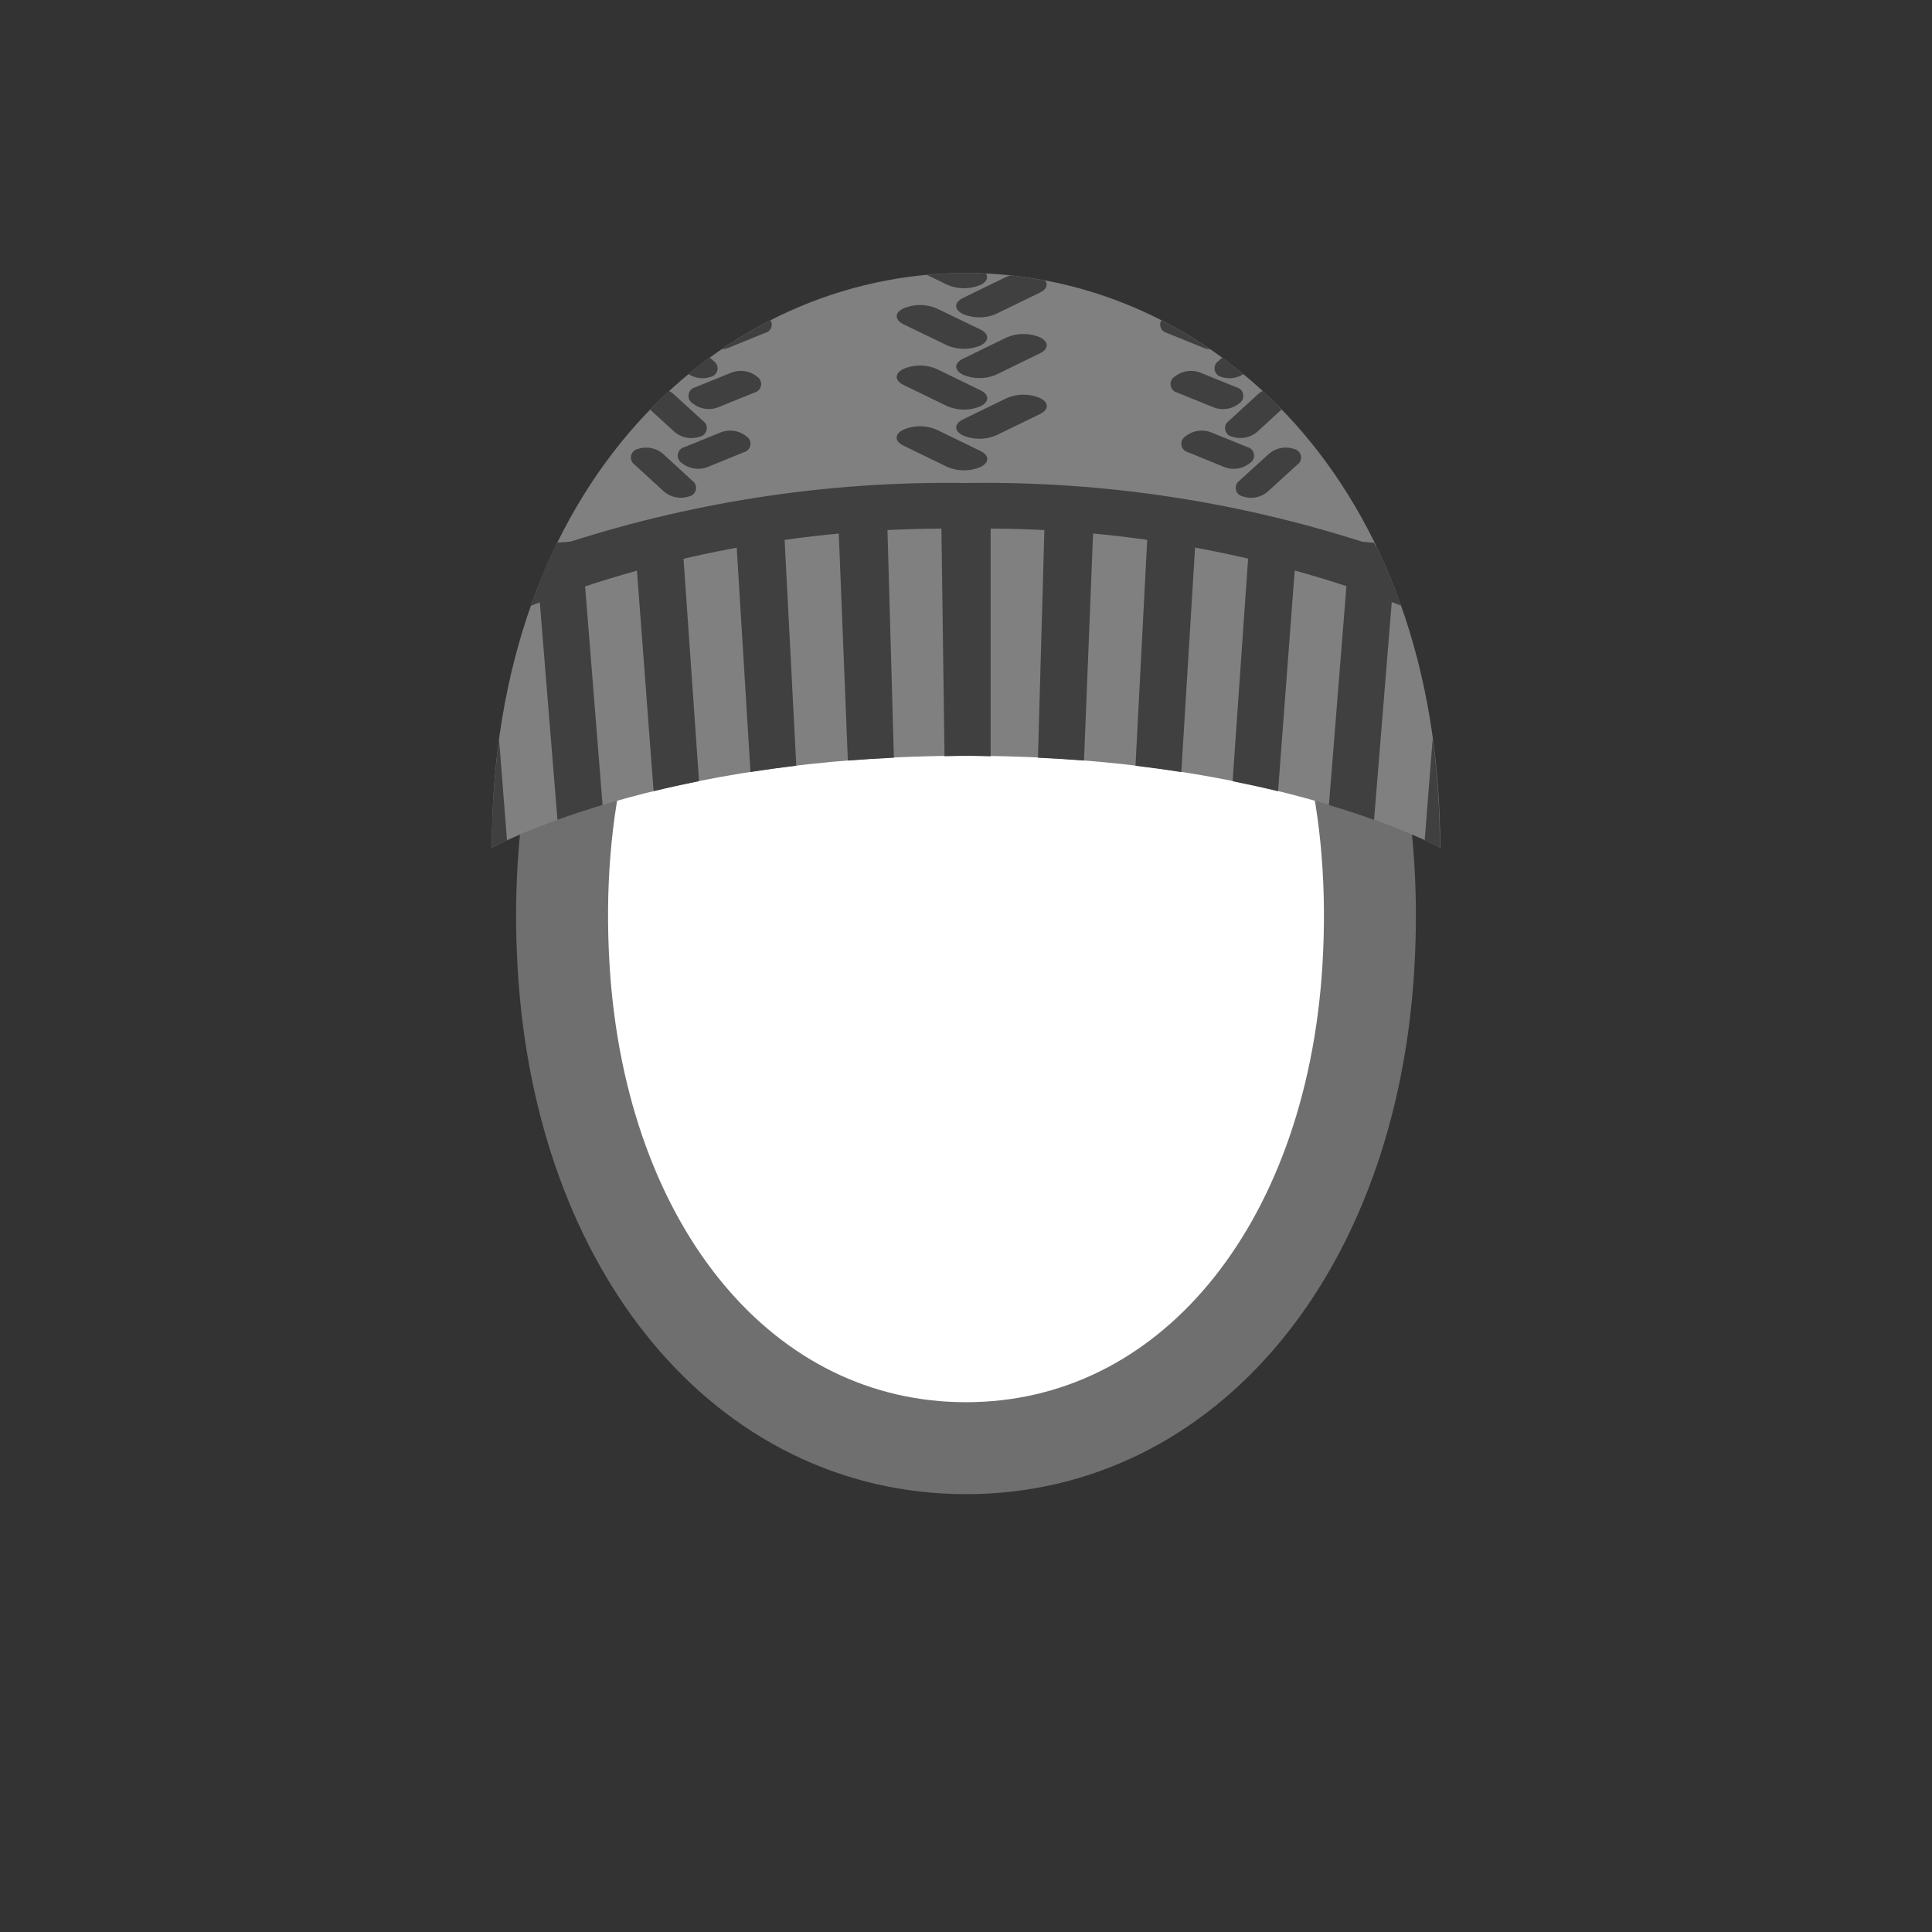 <svg width="52" height="52" viewBox="0 0 52 52" fill="none" xmlns="http://www.w3.org/2000/svg">
<rect x="0" y="0" width="52" height="52" fill="#333333" stroke="none"/>
<path d="M26 11.061C18.962 11.061 14.641 17.385 15.172 26.061C15.636 33.641 20.045 38.978 26 38.978C31.955 38.978 36.364 33.641 36.828 26.061C37.359 17.385 33.038 11.061 26 11.061Z" fill="white" stroke="#6F6F6F" stroke-width="2.475"/>
<path d="M26 7.348C19.41 7.348 13.238 12.995 13.238 22.817C13.238 22.817 17.714 20.342 26 20.342C34.286 20.342 38.763 22.817 38.763 22.817C38.762 13 32.589 7.348 26 7.348Z" fill="#808080"/>
<path d="M22.566 14.114L22.82 20.471C23.22 20.44 23.635 20.414 24.059 20.394L23.881 14.07L22.566 14.114ZM25.422 20.353C25.616 20.353 25.802 20.342 25.999 20.342C26.228 20.342 26.44 20.351 26.663 20.355V14.025L25.336 14.041L25.422 20.353ZM19.799 14.253L20.199 20.778C20.594 20.716 21.005 20.66 21.432 20.609L21.1 14.184L19.799 14.253ZM13.237 22.815C13.237 22.815 13.381 22.738 13.646 22.615L13.433 19.91C13.302 20.873 13.236 21.845 13.237 22.817V22.815ZM17.074 14.442L17.592 21.294C17.974 21.201 18.384 21.111 18.814 21.024L18.349 14.347L17.074 14.442ZM15 14.606C14.818 14.977 14.648 15.36 14.492 15.759L15.004 22.065C15.355 21.938 15.763 21.805 16.218 21.665L15.65 14.551L15 14.606ZM27.937 20.394C28.361 20.414 28.776 20.44 29.176 20.471L29.43 14.114L28.115 14.07L27.937 20.394ZM36.337 14.554L35.768 21.668C36.223 21.805 36.632 21.938 36.983 22.068L37.495 15.762C37.339 15.362 37.168 14.98 36.985 14.609L36.337 14.554ZM38.558 19.914L38.346 22.614C38.609 22.736 38.753 22.814 38.753 22.814C38.756 21.844 38.694 20.875 38.567 19.914H38.558ZM33.176 21.027C33.606 21.113 34.016 21.203 34.399 21.296L34.916 14.444L33.641 14.344L33.176 21.027ZM30.562 20.611C30.989 20.662 31.399 20.718 31.795 20.78L32.195 14.255L30.895 14.184L30.562 20.611Z" fill="#404040"/>
<path d="M14.953 14.71C14.703 15.229 14.481 15.761 14.288 16.304C18.022 14.865 21.999 14.162 26 14.232C30 14.161 33.977 14.863 37.71 16.3C37.518 15.757 37.297 15.225 37.047 14.706C33.487 13.519 29.752 12.942 26 13C22.248 12.943 18.513 13.521 14.953 14.71ZM33.157 11.752C33.27 11.791 33.391 11.8 33.509 11.779C33.627 11.758 33.737 11.707 33.829 11.631L34.494 11.022C34.329 10.851 34.16 10.685 33.987 10.522C33.947 10.542 33.909 10.566 33.875 10.595L33.081 11.323C33.042 11.348 33.011 11.384 32.992 11.427C32.974 11.47 32.968 11.517 32.976 11.563C32.984 11.609 33.006 11.651 33.038 11.685C33.07 11.719 33.112 11.742 33.157 11.752ZM32.573 9.4C32.152 9.113 31.714 8.852 31.26 8.62C31.241 8.651 31.23 8.685 31.227 8.721C31.225 8.756 31.23 8.792 31.244 8.825C31.258 8.858 31.279 8.887 31.306 8.91C31.333 8.933 31.365 8.95 31.4 8.958L32.4 9.364C32.456 9.385 32.514 9.397 32.573 9.4ZM24.318 10.36L25.502 10.936C25.642 10.995 25.793 11.025 25.946 11.025C26.098 11.025 26.249 10.995 26.389 10.936C26.634 10.817 26.634 10.623 26.389 10.504L25.206 9.928C25.066 9.869 24.915 9.838 24.762 9.838C24.61 9.838 24.459 9.869 24.318 9.928C24.073 10.048 24.073 10.242 24.318 10.361V10.36ZM25.918 8.452C26.058 8.512 26.209 8.542 26.361 8.542C26.513 8.542 26.664 8.512 26.804 8.452L27.988 7.876C28.169 7.788 28.214 7.659 28.129 7.55C27.822 7.491 27.512 7.445 27.201 7.412C27.167 7.42 27.133 7.431 27.101 7.444L25.918 8.02C25.674 8.14 25.674 8.334 25.92 8.453L25.918 8.452ZM33.36 10.852C33.398 10.826 33.428 10.79 33.446 10.748C33.464 10.706 33.469 10.659 33.461 10.614C33.453 10.568 33.432 10.526 33.4 10.493C33.368 10.459 33.328 10.436 33.283 10.425L32.283 10.02C32.17 9.981 32.048 9.972 31.93 9.993C31.812 10.014 31.702 10.066 31.609 10.142C31.571 10.168 31.541 10.204 31.524 10.246C31.506 10.288 31.501 10.335 31.509 10.38C31.517 10.425 31.538 10.466 31.57 10.5C31.601 10.533 31.642 10.556 31.686 10.567L32.686 10.973C32.8 11.013 32.922 11.022 33.04 11.001C33.158 10.98 33.269 10.929 33.362 10.852H33.36ZM24.318 8.728L25.5 9.3C25.64 9.359 25.791 9.389 25.944 9.389C26.096 9.389 26.247 9.359 26.387 9.3C26.632 9.181 26.632 8.987 26.387 8.868L25.206 8.3C25.066 8.24 24.915 8.209 24.762 8.209C24.61 8.209 24.459 8.24 24.318 8.3C24.073 8.414 24.073 8.607 24.318 8.728ZM34.837 12.085C34.724 12.046 34.603 12.036 34.485 12.057C34.367 12.078 34.257 12.129 34.164 12.205L33.364 12.934C33.326 12.96 33.296 12.996 33.278 13.038C33.26 13.08 33.255 13.127 33.263 13.172C33.271 13.218 33.293 13.259 33.325 13.293C33.356 13.326 33.397 13.349 33.442 13.359C33.555 13.399 33.676 13.409 33.793 13.388C33.911 13.367 34.021 13.315 34.113 13.239L34.913 12.51C34.951 12.485 34.981 12.449 35 12.407C35.018 12.364 35.023 12.318 35.015 12.273C35.007 12.227 34.986 12.186 34.954 12.152C34.922 12.119 34.882 12.096 34.837 12.085ZM32.868 10.143C32.967 10.177 33.073 10.188 33.177 10.175C33.281 10.162 33.38 10.126 33.468 10.069C33.28 9.915 33.089 9.769 32.895 9.625L32.795 9.718C32.757 9.743 32.727 9.779 32.708 9.821C32.69 9.863 32.684 9.909 32.692 9.955C32.7 10 32.721 10.042 32.752 10.075C32.783 10.109 32.824 10.132 32.868 10.143ZM33.575 12.034L32.575 11.628C32.462 11.589 32.34 11.579 32.222 11.6C32.104 11.621 31.994 11.672 31.901 11.748C31.863 11.774 31.833 11.81 31.815 11.852C31.797 11.894 31.791 11.941 31.799 11.986C31.808 12.031 31.829 12.073 31.861 12.106C31.892 12.14 31.933 12.163 31.978 12.173L32.978 12.581C33.091 12.62 33.212 12.629 33.329 12.608C33.446 12.587 33.556 12.535 33.648 12.459C33.686 12.434 33.717 12.398 33.735 12.356C33.753 12.314 33.759 12.268 33.751 12.223C33.743 12.178 33.722 12.136 33.691 12.102C33.66 12.069 33.62 12.045 33.575 12.034ZM19.131 10.143C19.176 10.133 19.217 10.11 19.248 10.076C19.28 10.043 19.301 10.001 19.31 9.956C19.318 9.911 19.313 9.864 19.294 9.822C19.276 9.78 19.246 9.744 19.208 9.718L19.108 9.625C18.908 9.766 18.722 9.915 18.534 10.069C18.622 10.126 18.721 10.162 18.824 10.175C18.927 10.187 19.032 10.177 19.131 10.143ZM19.423 11.628L18.423 12.034C18.378 12.044 18.337 12.068 18.306 12.101C18.274 12.134 18.253 12.176 18.244 12.221C18.236 12.267 18.242 12.313 18.26 12.355C18.278 12.398 18.308 12.434 18.346 12.459C18.438 12.535 18.549 12.586 18.666 12.608C18.784 12.629 18.905 12.62 19.018 12.581L20.018 12.173C20.063 12.163 20.103 12.139 20.135 12.106C20.166 12.073 20.188 12.031 20.196 11.986C20.204 11.941 20.199 11.895 20.181 11.852C20.164 11.81 20.134 11.774 20.096 11.748C20.003 11.672 19.893 11.621 19.775 11.6C19.657 11.579 19.536 11.589 19.423 11.628ZM27.99 10.712C27.85 10.653 27.699 10.622 27.547 10.622C27.394 10.622 27.243 10.653 27.103 10.712L25.92 11.288C25.674 11.408 25.674 11.602 25.92 11.721C26.061 11.78 26.211 11.81 26.363 11.81C26.515 11.81 26.666 11.78 26.806 11.721L27.99 11.145C28.235 11.025 28.235 10.832 27.99 10.712ZM17.834 12.205C17.742 12.129 17.631 12.079 17.514 12.058C17.396 12.037 17.275 12.046 17.162 12.085C17.118 12.096 17.077 12.119 17.046 12.152C17.014 12.186 16.993 12.227 16.985 12.273C16.977 12.318 16.982 12.364 17 12.406C17.017 12.448 17.047 12.485 17.085 12.51L17.88 13.239C17.973 13.315 18.083 13.366 18.201 13.387C18.319 13.408 18.44 13.398 18.553 13.359C18.598 13.349 18.639 13.325 18.67 13.292C18.702 13.259 18.723 13.217 18.731 13.172C18.739 13.126 18.734 13.08 18.716 13.038C18.698 12.995 18.667 12.959 18.629 12.934L17.834 12.205ZM26.389 12.138L25.206 11.563C25.066 11.503 24.915 11.472 24.762 11.472C24.61 11.472 24.459 11.503 24.318 11.563C24.073 11.682 24.073 11.876 24.318 11.994L25.502 12.57C25.642 12.63 25.793 12.66 25.946 12.66C26.098 12.66 26.249 12.63 26.389 12.57C26.634 12.451 26.634 12.259 26.389 12.138ZM18.841 11.752C18.886 11.742 18.927 11.719 18.959 11.685C18.99 11.652 19.012 11.61 19.02 11.565C19.028 11.52 19.023 11.473 19.005 11.43C18.987 11.388 18.957 11.352 18.919 11.326L18.119 10.598C18.085 10.569 18.047 10.545 18.007 10.525C17.834 10.685 17.666 10.851 17.499 11.025L18.165 11.634C18.258 11.71 18.369 11.761 18.488 11.782C18.606 11.802 18.728 11.792 18.841 11.752ZM27.99 9.078C27.85 9.019 27.699 8.989 27.547 8.989C27.394 8.989 27.244 9.019 27.103 9.078L25.92 9.655C25.674 9.774 25.674 9.967 25.92 10.087C26.06 10.147 26.211 10.177 26.363 10.177C26.515 10.177 26.666 10.147 26.806 10.087L27.99 9.51C28.235 9.391 28.235 9.2 27.99 9.078ZM26.39 7.669C26.561 7.586 26.605 7.469 26.538 7.362C26.358 7.355 26.18 7.348 26 7.348C25.648 7.348 25.3 7.368 24.949 7.399L25.503 7.669C25.643 7.728 25.794 7.759 25.946 7.759C26.098 7.759 26.25 7.728 26.39 7.669ZM19.426 9.4C19.485 9.397 19.544 9.385 19.599 9.364L20.599 8.958C20.634 8.95 20.666 8.934 20.693 8.91C20.72 8.887 20.742 8.858 20.755 8.825C20.769 8.792 20.774 8.756 20.771 8.72C20.768 8.685 20.757 8.65 20.738 8.62C20.285 8.852 19.846 9.113 19.426 9.4ZM19.711 10.019L18.711 10.424C18.666 10.435 18.626 10.459 18.594 10.492C18.563 10.526 18.542 10.568 18.534 10.613C18.526 10.658 18.531 10.705 18.549 10.747C18.567 10.789 18.597 10.825 18.635 10.851C18.727 10.927 18.837 10.978 18.955 10.999C19.072 11.02 19.193 11.011 19.306 10.972L20.306 10.566C20.351 10.555 20.391 10.532 20.422 10.499C20.454 10.466 20.475 10.424 20.483 10.379C20.491 10.334 20.486 10.287 20.468 10.245C20.451 10.203 20.421 10.167 20.383 10.141C20.291 10.065 20.18 10.014 20.063 9.993C19.945 9.972 19.824 9.981 19.711 10.02V10.019Z" fill="#404040"/>
</svg>
